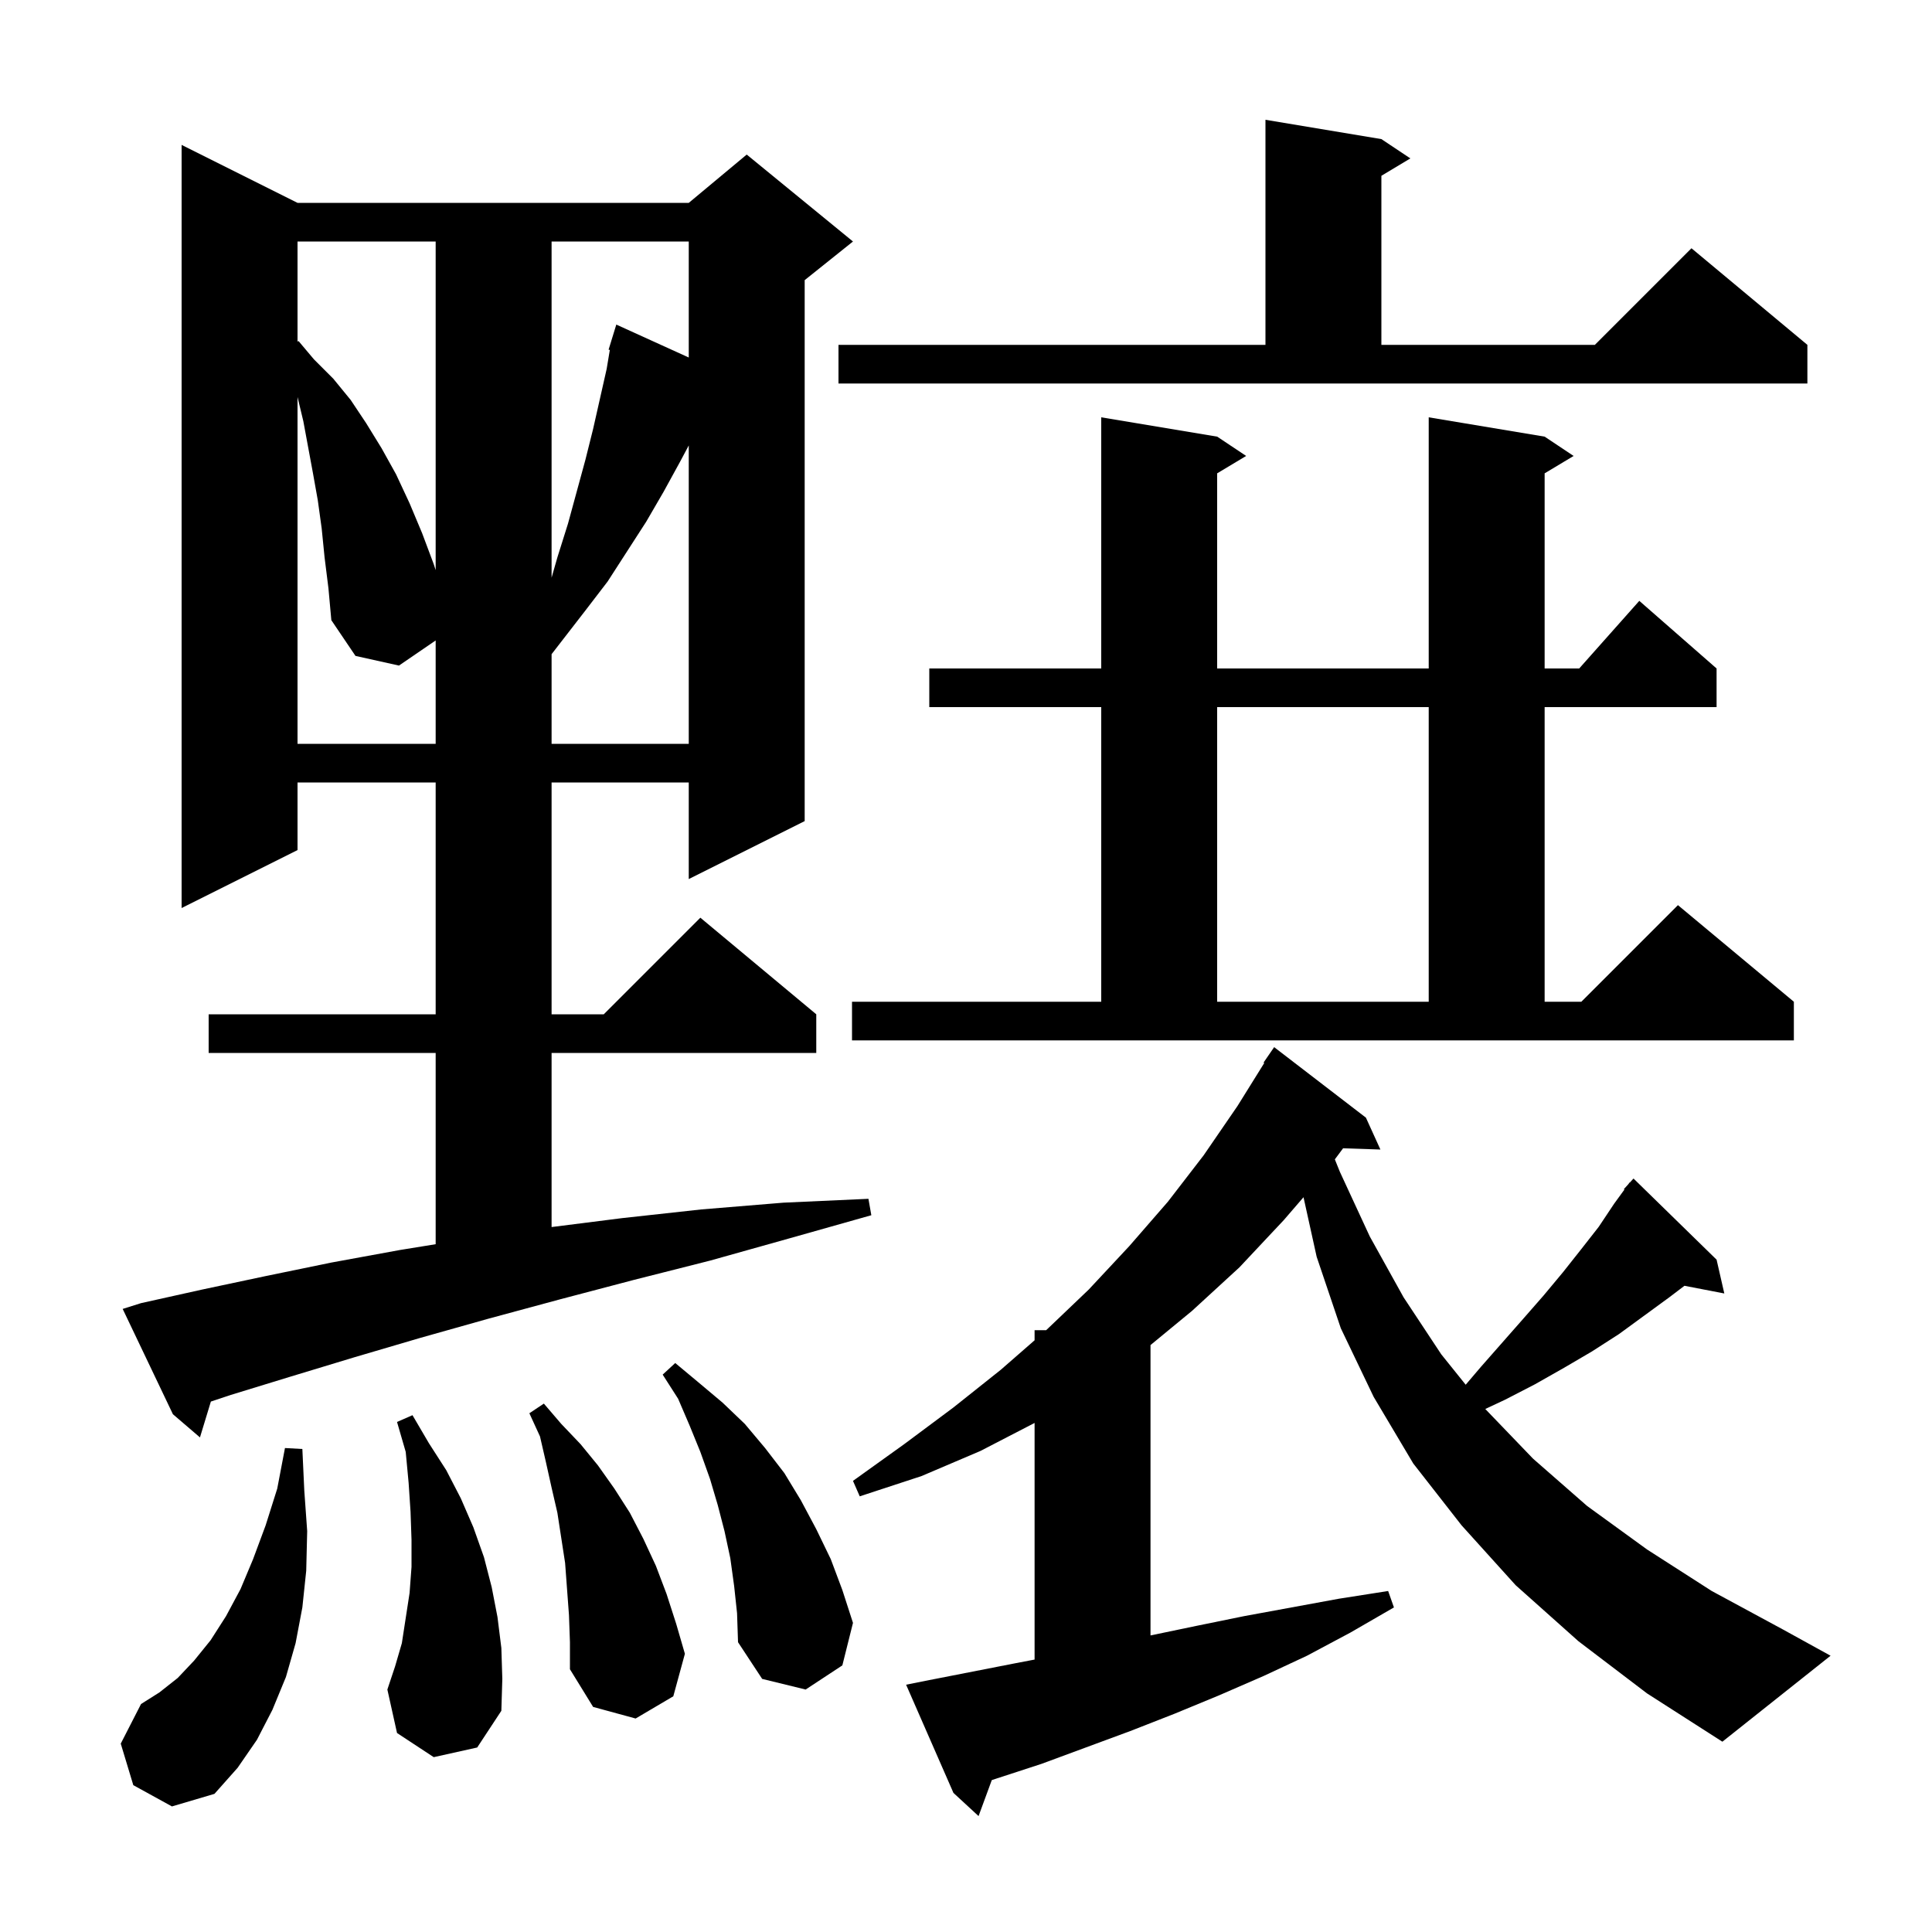 <svg xmlns="http://www.w3.org/2000/svg" xmlns:xlink="http://www.w3.org/1999/xlink" version="1.1" baseProfile="full" viewBox="0 0 200 200" width="200" height="200">
<g fill="black">
<path d="M 163.4 169.9 L 156.9 164.1 L 151.3 157.9 L 146.3 151.5 L 142.2 144.6 L 138.8 137.5 L 136.3 130.1 L 134.939 123.936 L 132.9 126.3 L 128.3 131.2 L 123.4 135.7 L 119.1 139.241 L 119.1 169.3 L 123.9 168.3 L 128.8 167.3 L 138.6 165.5 L 143.7 164.7 L 144.3 166.4 L 139.8 169.0 L 135.3 171.4 L 130.8 173.5 L 126.2 175.5 L 121.6 177.4 L 117.0 179.2 L 107.8 182.6 L 103.2 184.1 L 102.669 184.277 L 101.3 188.0 L 98.7 185.6 L 93.8 174.4 L 95.8 174.0 L 105.0 172.2 L 107.1 171.798 L 107.1 147.303 L 101.5 150.2 L 95.4 152.8 L 89.0 154.9 L 88.3 153.3 L 93.6 149.5 L 98.7 145.7 L 103.6 141.8 L 107.1 138.747 L 107.1 137.7 L 108.3 137.7 L 112.7 133.5 L 116.9 129.0 L 120.9 124.4 L 124.6 119.6 L 128.1 114.5 L 130.876 110.041 L 130.8 110.0 L 131.9 108.4 L 141.4 115.7 L 142.9 119.0 L 139.038 118.869 L 138.183 120.016 L 138.7 121.3 L 141.8 128.0 L 145.3 134.3 L 149.2 140.2 L 151.728 143.346 L 153.3 141.5 L 157.7 136.5 L 159.8 134.1 L 161.8 131.7 L 163.7 129.3 L 165.5 127.0 L 167.1 124.6 L 168.159 123.145 L 168.1 123.1 L 168.555 122.6 L 168.7 122.4 L 168.72 122.418 L 169.1 122.0 L 177.7 130.4 L 178.5 133.9 L 174.374 133.104 L 172.8 134.3 L 167.6 138.1 L 164.8 139.9 L 161.9 141.6 L 158.9 143.3 L 155.8 144.9 L 153.756 145.858 L 158.7 151.0 L 164.3 155.9 L 170.5 160.4 L 177.2 164.7 L 184.6 168.7 L 189.5 171.4 L 178.3 180.3 L 170.5 175.3 Z M 13.8 184.8 L 12.5 180.5 L 14.6 176.4 L 16.5 175.2 L 18.4 173.7 L 20.1 171.9 L 21.8 169.8 L 23.4 167.3 L 24.9 164.5 L 26.2 161.4 L 27.5 157.9 L 28.7 154.1 L 29.5 149.9 L 31.3 150.0 L 31.5 154.3 L 31.8 158.5 L 31.7 162.6 L 31.3 166.4 L 30.6 170.1 L 29.6 173.6 L 28.2 177.0 L 26.6 180.1 L 24.6 183.0 L 22.2 185.7 L 17.8 187.0 Z M 58.9 167.2 L 58.5 161.8 L 57.7 156.6 L 57.1 154.0 L 56.5 151.3 L 55.9 148.7 L 54.8 146.3 L 56.3 145.3 L 58.1 147.4 L 60.1 149.5 L 61.9 151.7 L 63.6 154.1 L 65.2 156.6 L 66.6 159.3 L 67.9 162.1 L 69.0 165.0 L 70.0 168.1 L 70.9 171.2 L 69.7 175.6 L 65.8 177.9 L 61.4 176.7 L 59.0 172.8 L 59.0 170.0 Z M 44.9 181.9 L 41.1 179.4 L 40.1 174.9 L 40.9 172.5 L 41.6 170.1 L 42.4 164.9 L 42.6 162.2 L 42.6 159.4 L 42.5 156.5 L 42.3 153.5 L 42.0 150.3 L 41.1 147.2 L 42.7 146.5 L 44.4 149.4 L 46.2 152.2 L 47.7 155.1 L 49.0 158.1 L 50.1 161.2 L 50.9 164.3 L 51.5 167.4 L 51.9 170.6 L 52.0 173.8 L 51.9 177.1 L 49.4 180.9 Z M 76.0 164.2 L 75.6 161.3 L 75.0 158.5 L 74.3 155.8 L 73.5 153.1 L 72.5 150.3 L 71.4 147.6 L 70.2 144.8 L 68.6 142.3 L 69.9 141.1 L 72.3 143.1 L 74.8 145.2 L 77.1 147.4 L 79.2 149.9 L 81.2 152.5 L 82.9 155.3 L 84.5 158.3 L 86.0 161.4 L 87.2 164.6 L 88.3 168.0 L 87.2 172.4 L 83.4 174.9 L 78.9 173.8 L 76.4 170.0 L 76.3 167.0 Z M 14.6 134.9 L 20.9 133.5 L 27.5 132.1 L 34.3 130.7 L 41.4 129.4 L 45.1 128.8 L 45.1 109.0 L 21.6 109.0 L 21.6 105.0 L 45.1 105.0 L 45.1 81.0 L 30.8 81.0 L 30.8 88.0 L 18.8 94.0 L 18.8 15.0 L 30.8 21.0 L 71.3 21.0 L 77.3 16.0 L 88.3 25.0 L 83.3 29.0 L 83.3 85.0 L 71.3 91.0 L 71.3 81.0 L 57.1 81.0 L 57.1 105.0 L 62.5 105.0 L 72.5 95.0 L 84.5 105.0 L 84.5 109.0 L 57.1 109.0 L 57.1 127.024 L 64.4 126.1 L 72.6 125.2 L 81.1 124.5 L 89.9 124.1 L 90.2 125.8 L 81.7 128.2 L 73.5 130.5 L 65.6 132.5 L 58.0 134.5 L 50.6 136.5 L 43.5 138.5 L 36.7 140.5 L 30.1 142.5 L 23.9 144.4 L 21.829 145.09 L 20.7 148.8 L 17.9 146.4 L 12.7 135.5 Z M 88.2 103.7 L 114.0 103.7 L 114.0 73.2 L 96.2 73.2 L 96.2 69.2 L 114.0 69.2 L 114.0 43.2 L 126.0 45.2 L 129.0 47.2 L 126.0 49.0 L 126.0 69.2 L 147.9 69.2 L 147.9 43.2 L 159.9 45.2 L 162.9 47.2 L 159.9 49.0 L 159.9 69.2 L 163.478 69.2 L 169.7 62.2 L 177.7 69.2 L 177.7 73.2 L 159.9 73.2 L 159.9 103.7 L 163.7 103.7 L 173.7 93.7 L 185.7 103.7 L 185.7 107.7 L 88.2 107.7 Z M 126.0 73.2 L 126.0 103.7 L 147.9 103.7 L 147.9 73.2 Z M 33.6 57.7 L 33.3 54.7 L 32.9 51.8 L 32.4 49.0 L 31.4 43.6 L 30.8 41.1 L 30.8 77.0 L 45.1 77.0 L 45.1 66.3 L 41.3 68.9 L 36.8 67.9 L 34.3 64.2 L 34.0 60.9 Z M 70.4 47.8 L 68.7 50.9 L 66.9 54.0 L 62.9 60.2 L 60.6 63.2 L 57.1 67.721 L 57.1 77.0 L 71.3 77.0 L 71.3 46.112 Z M 57.1 25.0 L 57.1 59.8 L 57.7 57.7 L 58.8 54.2 L 60.6 47.6 L 61.4 44.4 L 62.8 38.2 L 63.129 36.226 L 63.0 36.2 L 63.291 35.255 L 63.3 35.2 L 63.307 35.202 L 63.8 33.6 L 71.3 37.009 L 71.3 25.0 Z M 30.8 25.0 L 30.8 35.367 L 30.9 35.3 L 32.5 37.2 L 34.5 39.2 L 36.3 41.4 L 37.9 43.8 L 39.5 46.4 L 41.0 49.1 L 42.4 52.1 L 43.7 55.2 L 44.9 58.4 L 45.1 59.018 L 45.1 25.0 Z M 86.8 35.7 L 131.0 35.7 L 131.0 12.4 L 143.0 14.4 L 146.0 16.4 L 143.0 18.2 L 143.0 35.7 L 165.1 35.7 L 175.1 25.7 L 187.1 35.7 L 187.1 39.7 L 86.8 39.7 Z " />
</g>
</svg>

